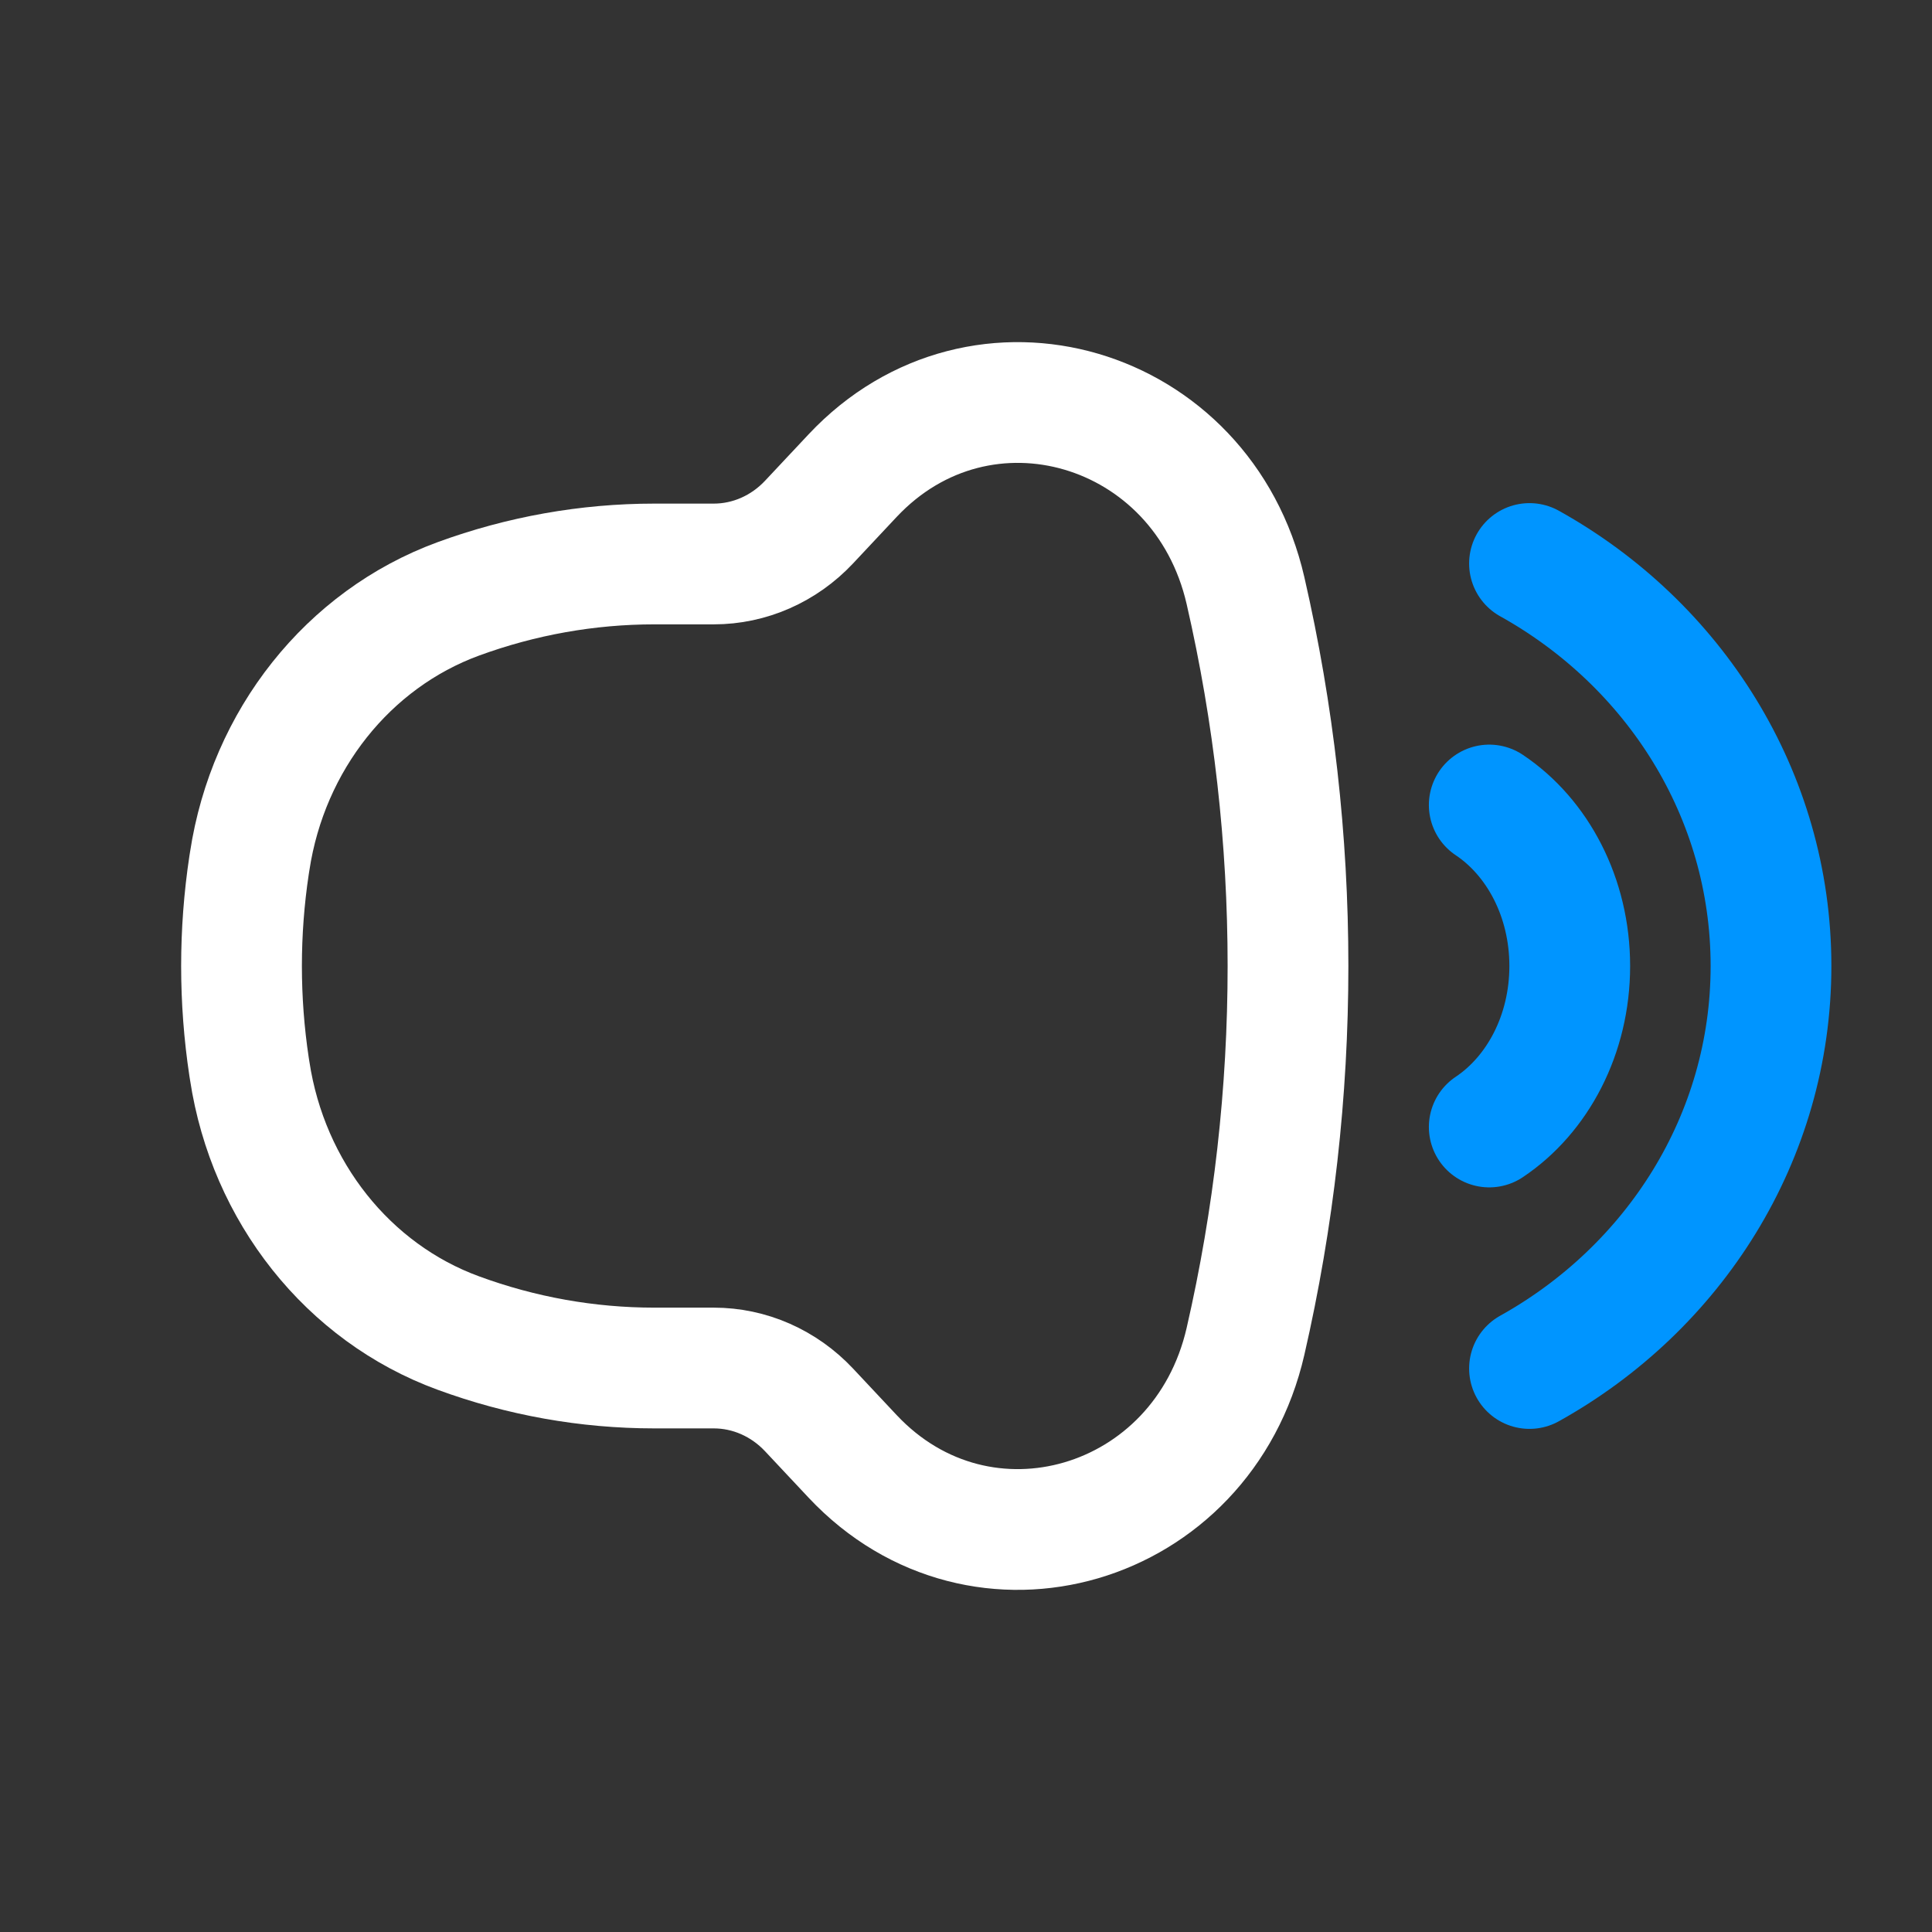 <svg  viewBox="0 0 24 24" fill="none" xmlns="http://www.w3.org/2000/svg">
<rect x="0" y="0" width="24" height="24" fill="#333333" stroke="none"/>
<path d="M8.866 7.006H8.128C7.299 7.006 6.475 7.153 5.692 7.44C4.325 7.942 3.33 9.194 3.102 10.698L3.094 10.748C2.969 11.578 2.969 12.422 3.094 13.252L3.102 13.302C3.33 14.806 4.325 16.058 5.692 16.559C6.475 16.847 7.299 16.994 8.128 16.994H8.866C9.311 16.994 9.737 17.181 10.05 17.514L10.591 18.091C12.188 19.792 14.938 18.987 15.472 16.663C16.176 13.599 16.176 10.401 15.472 7.337C14.938 5.013 12.188 4.208 10.591 5.909L10.05 6.486C9.737 6.819 9.311 7.006 8.866 7.006Z" stroke="white" stroke-width="1.5"/>
<path d="M19 7C20.793 7.998 22 9.863 22 12C22 14.136 20.793 16.002 19 17" stroke="#0095FF" stroke-width="1.5" stroke-linecap="round" stroke-linejoin="round"/>
<path d="M18.5 10C19.098 10.399 19.5 11.145 19.5 12C19.5 12.855 19.098 13.601 18.5 14" stroke="#0095FF" stroke-width="1.5" stroke-linecap="round" stroke-linejoin="round"/>
</svg>
